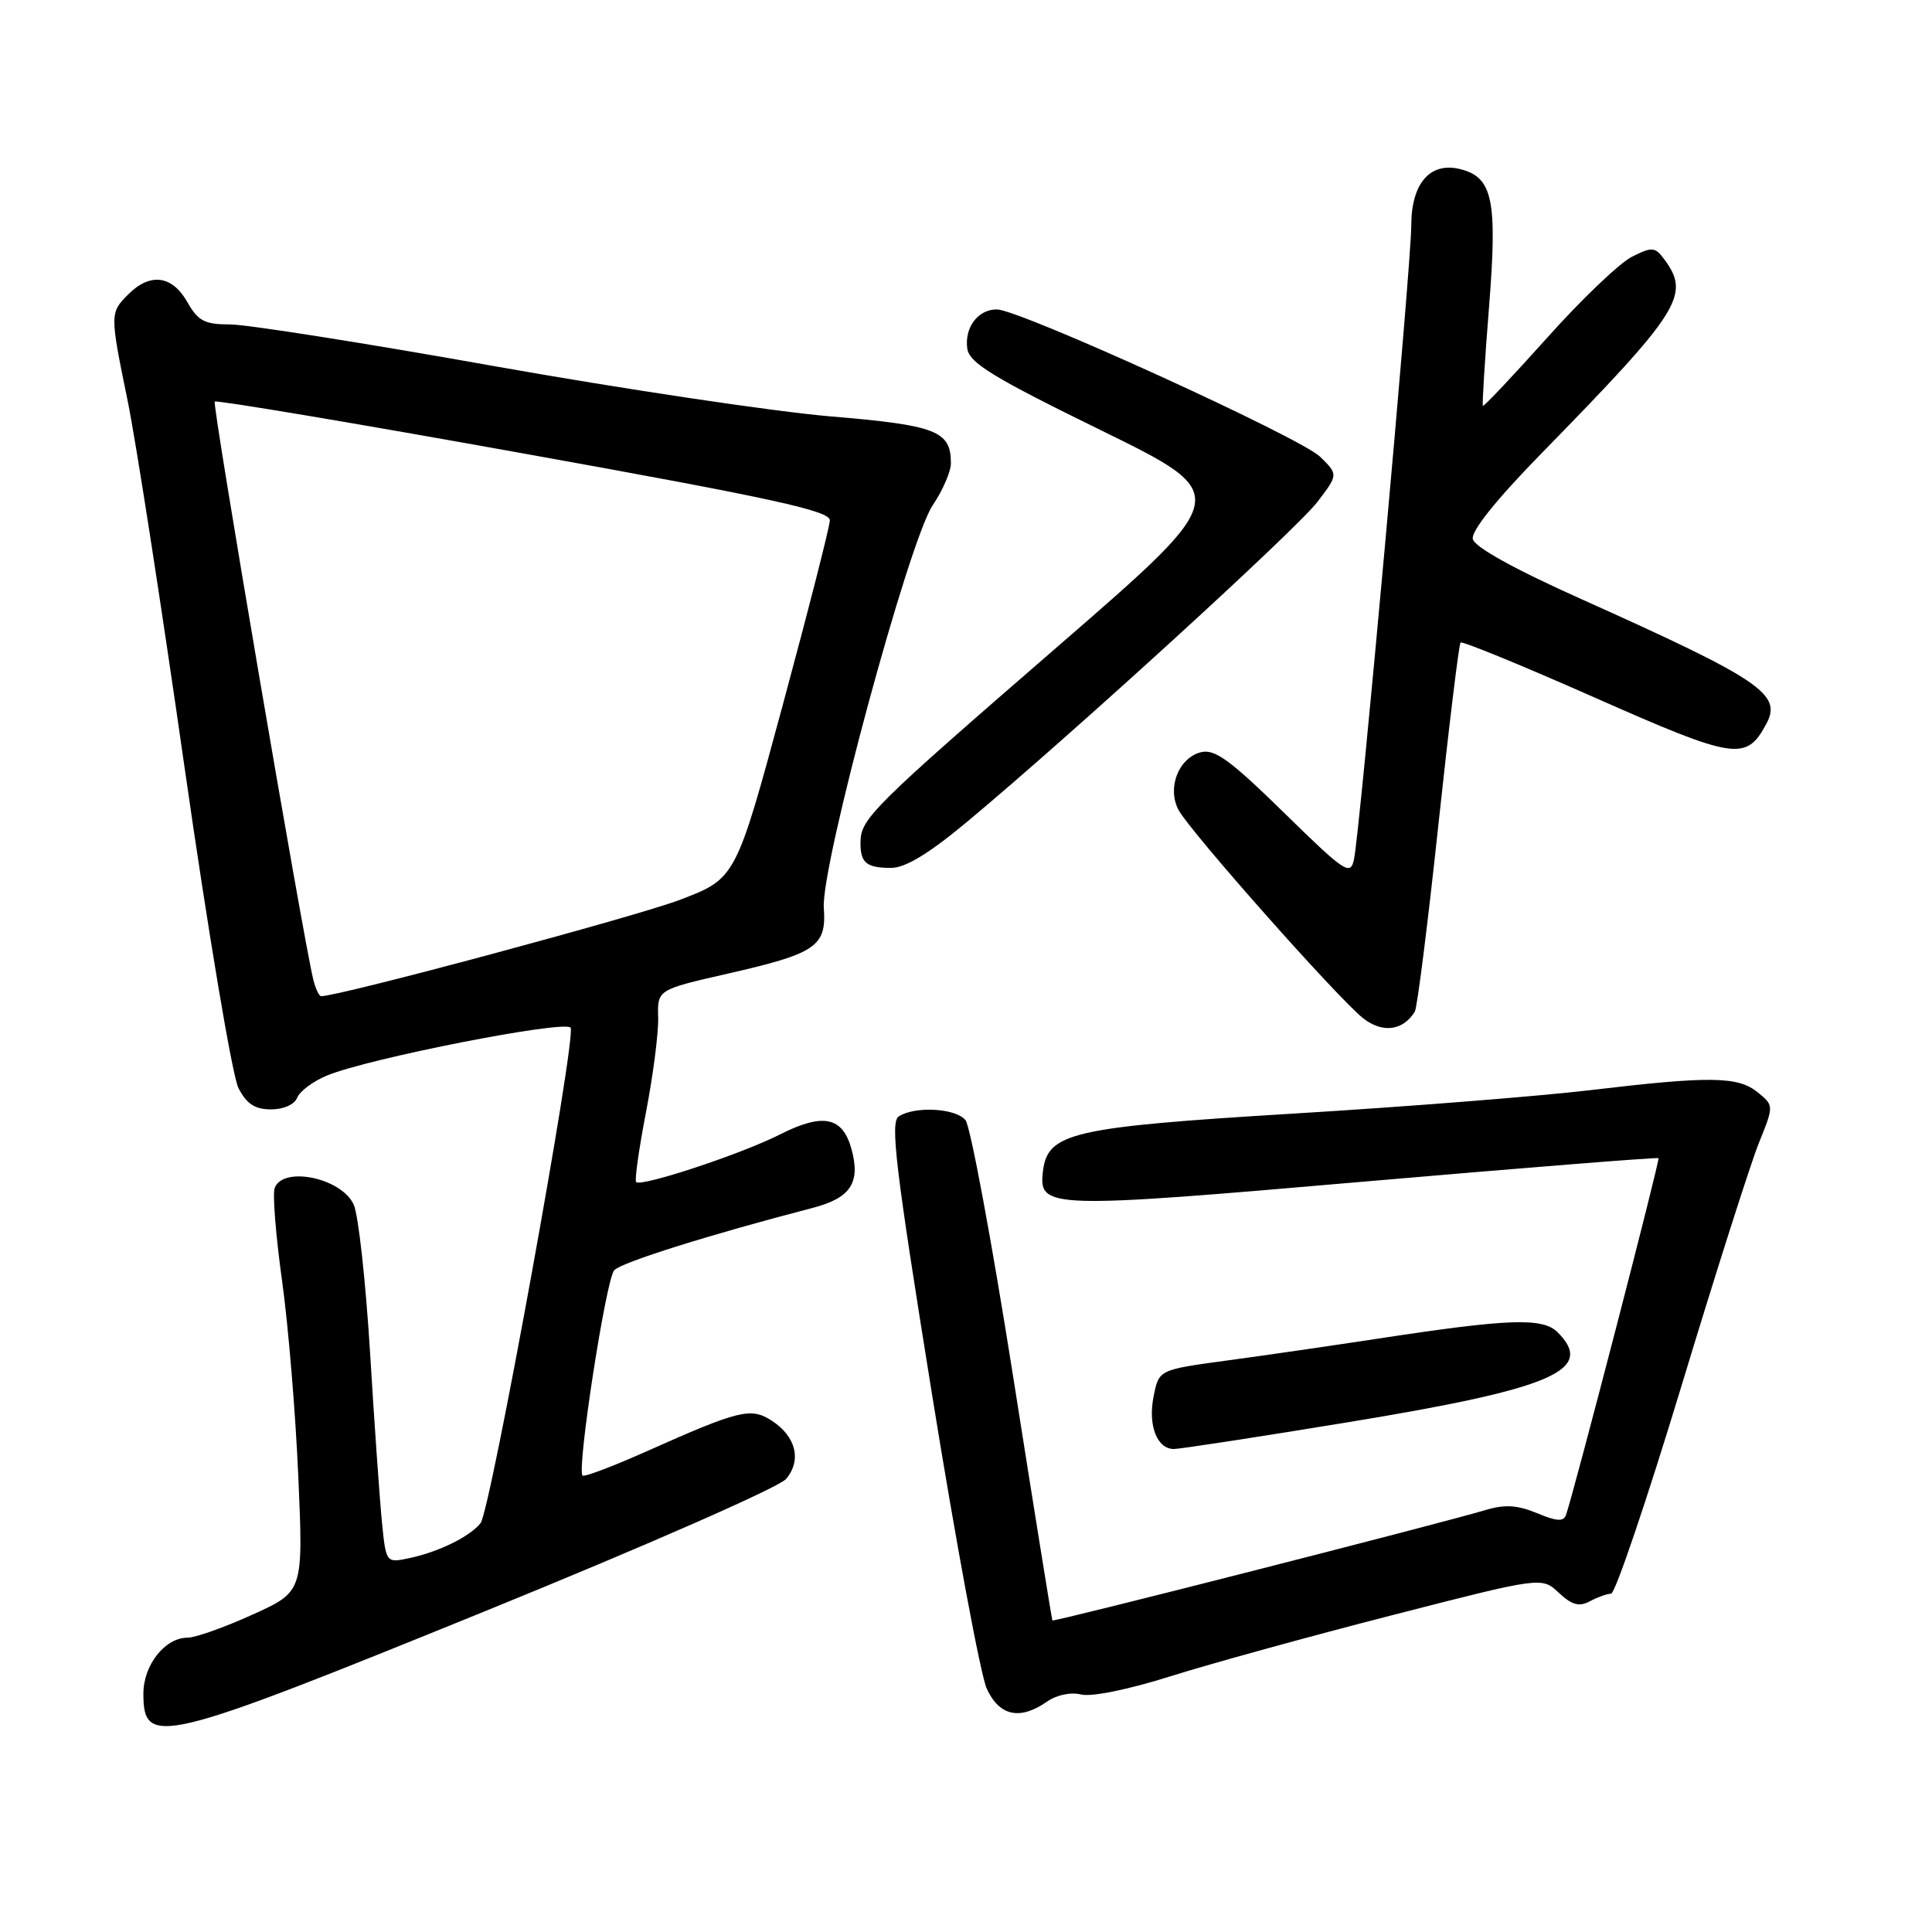 <?xml version="1.0" encoding="UTF-8" standalone="no"?>
<!DOCTYPE svg PUBLIC "-//W3C//DTD SVG 1.1//EN" "http://www.w3.org/Graphics/SVG/1.1/DTD/svg11.dtd" >
<svg xmlns="http://www.w3.org/2000/svg" xmlns:xlink="http://www.w3.org/1999/xlink" version="1.1" viewBox="0 0 256 256">
 <g >
 <path fill="currentColor"
d=" M 64.33 213.47 C 85.61 204.81 103.23 197.07 104.16 195.97 C 106.24 193.50 105.48 190.36 102.31 188.28 C 99.50 186.44 98.03 186.80 85.54 192.37 C 81.16 194.32 77.40 195.74 77.19 195.52 C 76.40 194.74 80.30 169.47 81.39 168.31 C 82.35 167.27 93.96 163.62 107.73 160.04 C 112.70 158.74 114.04 156.72 112.84 152.31 C 111.66 147.96 109.08 147.42 103.31 150.34 C 98.20 152.93 84.97 157.30 84.29 156.63 C 84.07 156.41 84.66 152.24 85.60 147.36 C 86.54 142.49 87.27 136.84 87.21 134.82 C 87.11 131.14 87.11 131.14 96.44 129.01 C 108.16 126.34 109.53 125.41 109.16 120.29 C 108.76 114.78 120.45 71.57 123.59 66.95 C 124.91 64.99 126.00 62.49 126.00 61.39 C 126.00 57.09 124.10 56.35 110.00 55.17 C 102.58 54.54 82.56 51.55 65.52 48.52 C 48.49 45.48 32.74 43.00 30.52 42.99 C 27.10 42.99 26.24 42.54 24.80 39.99 C 22.80 36.48 19.89 36.11 17.00 39.00 C 14.55 41.45 14.55 41.58 16.92 53.14 C 17.98 58.29 21.39 80.25 24.49 101.93 C 27.60 123.62 30.79 142.64 31.60 144.18 C 32.68 146.28 33.79 147.00 35.92 147.00 C 37.58 147.00 39.03 146.35 39.38 145.45 C 39.71 144.61 41.47 143.28 43.31 142.52 C 48.73 140.25 74.95 135.11 75.61 136.18 C 76.40 137.45 65.00 200.12 63.68 201.82 C 62.29 203.58 58.20 205.61 54.33 206.44 C 51.16 207.12 51.16 207.12 50.62 201.81 C 50.33 198.89 49.61 188.75 49.04 179.29 C 48.46 169.82 47.49 160.97 46.87 159.62 C 45.27 156.09 37.53 154.46 36.40 157.41 C 36.10 158.19 36.54 163.70 37.37 169.66 C 38.20 175.62 39.17 187.34 39.53 195.70 C 40.19 210.90 40.19 210.90 33.45 213.95 C 29.75 215.63 25.89 217.00 24.86 217.00 C 21.86 217.00 19.00 220.62 19.00 224.42 C 19.00 231.55 21.19 231.02 64.33 213.47 Z  M 138.74 225.47 C 140.01 224.58 141.89 224.19 143.26 224.53 C 144.62 224.87 149.58 223.86 155.05 222.13 C 160.25 220.49 173.45 216.85 184.40 214.04 C 204.29 208.93 204.29 208.93 206.55 211.05 C 208.28 212.67 209.24 212.94 210.66 212.18 C 211.67 211.64 212.94 211.18 213.48 211.17 C 214.02 211.15 218.19 198.85 222.75 183.82 C 227.30 168.79 231.94 154.25 233.04 151.50 C 235.06 146.50 235.06 146.50 232.92 144.75 C 230.30 142.61 226.62 142.56 210.73 144.45 C 204.00 145.25 186.35 146.65 171.50 147.55 C 141.97 149.35 138.80 150.08 138.19 155.23 C 137.61 160.16 138.86 160.20 180.63 156.58 C 202.01 154.73 219.62 153.33 219.76 153.46 C 219.99 153.66 208.63 197.45 207.51 200.72 C 207.19 201.65 206.29 201.60 203.66 200.50 C 201.08 199.43 199.40 199.32 196.87 200.08 C 190.98 201.85 139.61 214.95 139.45 214.72 C 139.37 214.60 137.01 199.95 134.21 182.17 C 131.40 164.39 128.58 149.20 127.93 148.42 C 126.63 146.84 121.28 146.54 119.10 147.92 C 117.93 148.66 118.64 154.63 123.48 184.65 C 126.66 204.37 129.93 221.96 130.75 223.75 C 132.41 227.39 135.15 227.98 138.74 225.47 Z  M 178.77 188.43 C 205.77 183.99 211.42 181.56 206.40 176.54 C 204.42 174.56 199.97 174.72 182.50 177.39 C 176.45 178.31 167.47 179.62 162.54 180.28 C 153.57 181.50 153.57 181.50 152.87 184.97 C 152.08 188.83 153.29 192.00 155.55 192.00 C 156.37 192.00 166.82 190.39 178.77 188.43 Z  M 187.47 134.05 C 187.79 133.54 189.19 122.41 190.59 109.32 C 191.99 96.24 193.32 85.35 193.53 85.14 C 193.75 84.92 201.77 88.21 211.37 92.46 C 229.96 100.68 231.38 100.89 234.06 95.89 C 236.16 91.97 233.30 90.05 209.50 79.37 C 200.60 75.38 195.37 72.48 195.15 71.41 C 194.93 70.36 198.33 66.13 204.21 60.12 C 222.60 41.31 224.00 39.12 220.60 34.46 C 219.31 32.70 218.96 32.66 216.24 34.02 C 214.61 34.84 209.55 39.67 204.99 44.77 C 200.43 49.86 196.61 53.91 196.49 53.77 C 196.38 53.62 196.74 47.76 197.30 40.74 C 198.43 26.51 197.81 23.49 193.49 22.41 C 189.50 21.41 187.00 24.29 187.00 29.90 C 187.00 35.03 180.21 110.14 179.41 113.88 C 178.93 116.08 178.24 115.62 170.13 107.68 C 162.97 100.67 160.94 99.20 159.10 99.68 C 156.15 100.46 154.62 104.42 156.16 107.32 C 157.68 110.17 177.29 132.30 180.63 134.93 C 183.19 136.93 185.90 136.59 187.47 134.05 Z  M 128.16 108.88 C 142.04 97.31 171.79 70.14 174.56 66.51 C 177.33 62.88 177.33 62.88 174.92 60.52 C 172.29 57.96 135.08 41.00 132.08 41.00 C 129.58 41.00 127.78 43.40 128.17 46.19 C 128.44 48.09 131.58 50.01 145.92 57.03 C 163.33 65.56 163.33 65.56 140.42 85.43 C 115.56 106.98 114.06 108.47 114.02 111.58 C 113.99 114.33 114.78 115.00 118.08 115.00 C 119.97 115.00 123.10 113.10 128.16 108.88 Z  M 41.50 129.75 C 40.03 123.55 28.10 53.57 28.45 53.21 C 28.68 52.99 47.12 56.08 69.43 60.10 C 102.41 66.03 109.99 67.69 109.96 68.95 C 109.94 69.80 107.12 80.83 103.71 93.45 C 97.50 116.41 97.50 116.41 90.07 119.24 C 84.28 121.44 44.98 132.00 42.56 132.00 C 42.27 132.00 41.80 130.99 41.50 129.75 Z "/>
</g>
</svg>